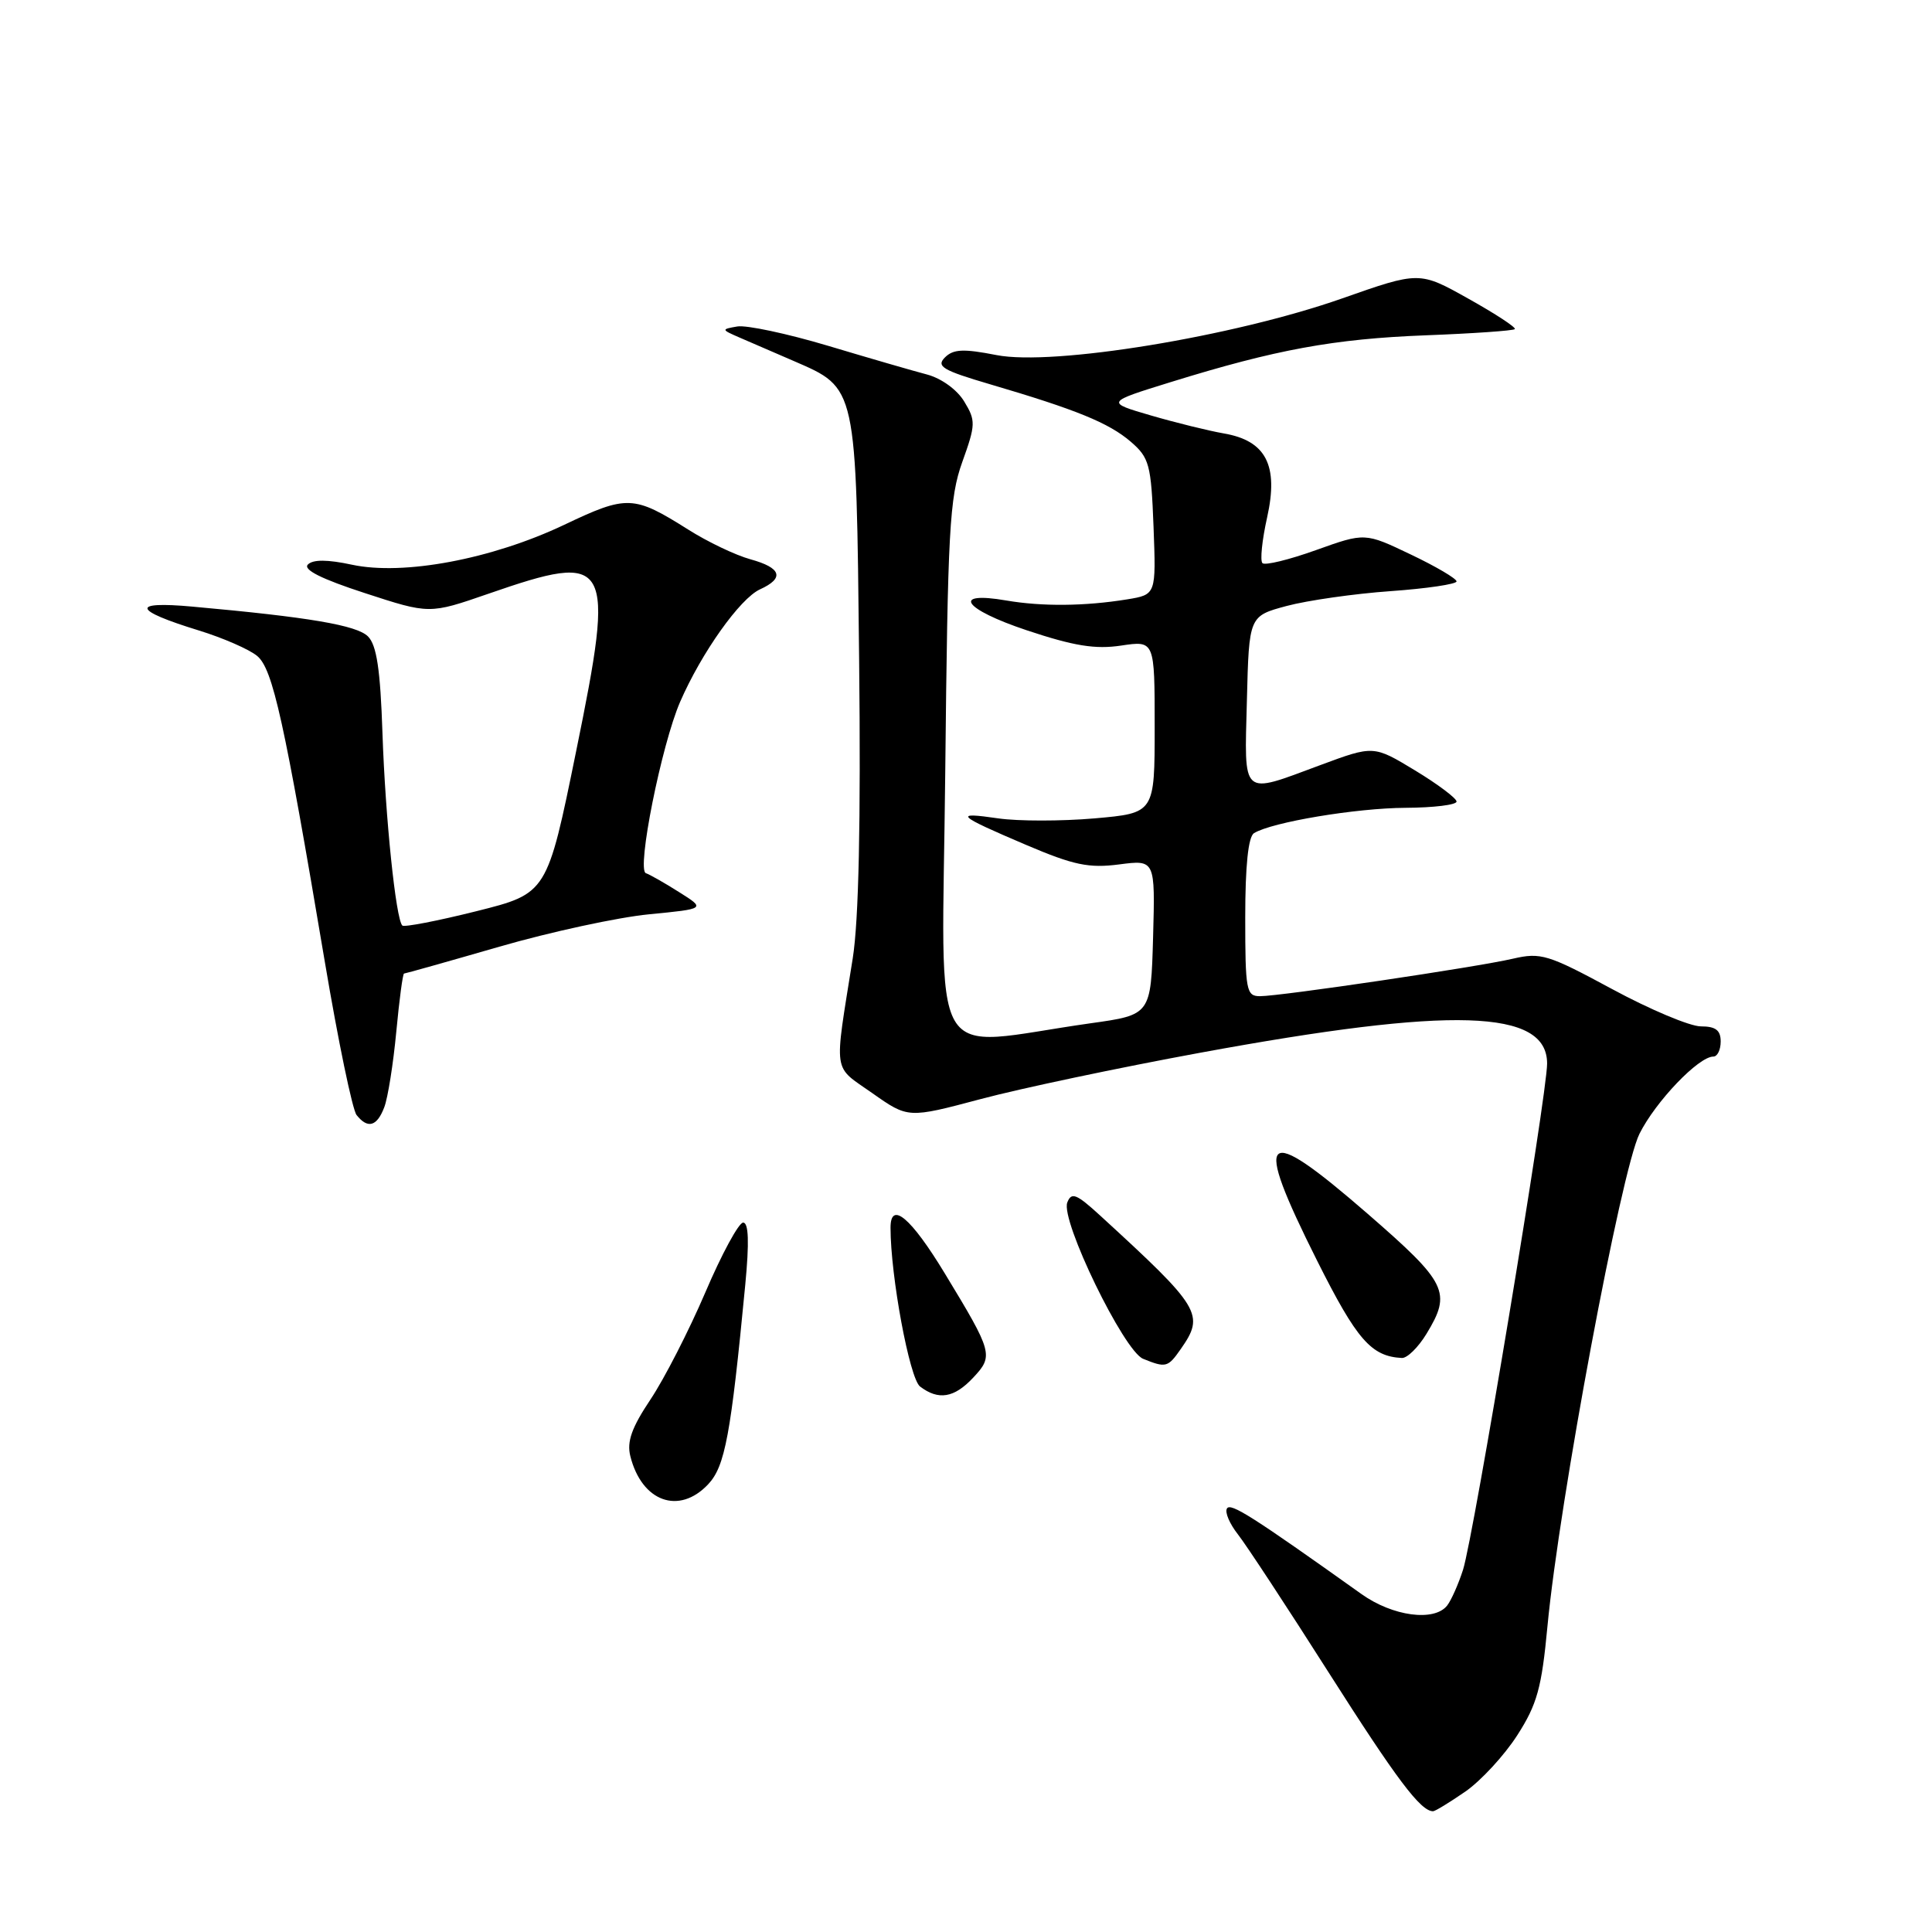 <?xml version="1.0" encoding="UTF-8" standalone="no"?>
<!DOCTYPE svg PUBLIC "-//W3C//DTD SVG 1.1//EN" "http://www.w3.org/Graphics/SVG/1.1/DTD/svg11.dtd" >
<svg xmlns="http://www.w3.org/2000/svg" xmlns:xlink="http://www.w3.org/1999/xlink" version="1.1" viewBox="0 0 256 256">
 <g >
 <path fill="currentColor"
d=" M 194.17 237.39 C 196.24 235.95 199.33 232.60 201.04 229.94 C 203.68 225.83 204.28 223.66 205.05 215.45 C 206.62 198.88 214.80 155.12 217.24 150.23 C 219.38 145.95 225.07 140.00 227.03 140.00 C 227.57 140.00 228.00 139.10 228.00 138.00 C 228.00 136.51 227.33 136.00 225.37 136.00 C 223.93 136.00 218.63 133.77 213.60 131.05 C 205.12 126.47 204.16 126.18 200.48 127.03 C 195.68 128.15 169.70 132.00 166.95 132.00 C 165.14 132.00 165.00 131.25 165.00 121.56 C 165.00 114.72 165.40 110.87 166.16 110.40 C 168.52 108.94 179.71 107.07 186.25 107.04 C 189.96 107.02 193.00 106.65 193.00 106.21 C 193.00 105.78 190.53 103.92 187.51 102.09 C 182.01 98.76 182.01 98.76 174.95 101.38 C 164.36 105.31 164.89 105.77 165.22 92.81 C 165.50 81.63 165.50 81.63 170.50 80.29 C 173.25 79.56 179.44 78.67 184.25 78.33 C 189.06 77.99 193.00 77.40 193.00 77.04 C 193.00 76.67 190.27 75.06 186.93 73.47 C 180.86 70.57 180.86 70.57 174.38 72.89 C 170.81 74.17 167.62 74.95 167.28 74.62 C 166.95 74.28 167.23 71.56 167.90 68.56 C 169.44 61.66 167.76 58.39 162.15 57.43 C 160.14 57.08 155.80 56.01 152.50 55.05 C 146.50 53.30 146.50 53.30 155.16 50.62 C 169.04 46.32 176.74 44.90 188.92 44.43 C 195.20 44.19 200.51 43.82 200.72 43.61 C 200.93 43.40 198.17 41.59 194.59 39.59 C 188.08 35.94 188.08 35.94 177.79 39.56 C 163.40 44.61 139.53 48.52 132.04 47.05 C 127.65 46.19 126.32 46.25 125.20 47.37 C 124.03 48.55 124.91 49.07 131.16 50.91 C 142.63 54.28 146.93 56.04 149.82 58.52 C 152.29 60.65 152.53 61.52 152.85 69.81 C 153.19 78.79 153.19 78.79 149.35 79.42 C 143.74 80.33 138.07 80.38 133.35 79.57 C 125.98 78.30 127.63 80.71 136.06 83.52 C 142.30 85.60 145.14 86.06 148.57 85.54 C 153.00 84.88 153.00 84.88 153.00 96.31 C 153.00 107.74 153.00 107.74 145.03 108.44 C 140.65 108.82 134.91 108.82 132.28 108.44 C 126.25 107.56 126.73 108.02 136.00 111.97 C 142.27 114.64 144.28 115.06 148.29 114.54 C 153.07 113.92 153.07 113.92 152.79 124.19 C 152.50 134.47 152.50 134.47 144.50 135.59 C 122.56 138.69 124.84 142.62 125.25 102.33 C 125.58 70.25 125.81 65.95 127.51 61.21 C 129.29 56.26 129.30 55.73 127.77 53.21 C 126.83 51.64 124.74 50.13 122.82 49.62 C 120.99 49.14 115.09 47.43 109.69 45.81 C 104.29 44.20 98.89 43.05 97.69 43.26 C 95.55 43.63 95.56 43.67 98.00 44.73 C 99.38 45.32 102.61 46.72 105.19 47.84 C 113.56 51.48 113.45 50.98 113.84 87.45 C 114.07 108.96 113.79 121.97 112.99 127.00 C 110.50 142.66 110.28 141.11 115.59 144.85 C 120.33 148.19 120.33 148.19 129.92 145.64 C 135.19 144.23 148.28 141.47 159.00 139.50 C 192.52 133.33 205.00 133.72 205.00 140.93 C 205.00 145.00 195.27 203.58 193.86 208.00 C 193.24 209.93 192.29 212.06 191.75 212.75 C 190.03 214.91 184.54 214.17 180.40 211.22 C 165.93 200.91 163.06 199.09 162.58 199.88 C 162.27 200.37 162.93 201.91 164.03 203.31 C 165.13 204.71 170.56 212.97 176.09 221.67 C 185.08 235.80 188.24 240.00 189.89 240.00 C 190.17 240.00 192.09 238.82 194.17 237.39 Z  M 93.84 196.67 C 96.07 194.29 96.84 190.18 98.75 170.25 C 99.29 164.60 99.20 162.00 98.47 162.00 C 97.89 162.00 95.63 166.16 93.46 171.25 C 91.28 176.34 88.01 182.72 86.19 185.44 C 83.71 189.15 83.04 191.02 83.52 192.94 C 85.03 198.99 89.98 200.78 93.84 196.67 Z  M 128.95 182.55 C 131.67 179.65 131.56 179.23 125.20 168.75 C 120.71 161.34 118.00 159.06 118.00 162.68 C 118.00 169.09 120.52 182.65 121.91 183.72 C 124.35 185.58 126.43 185.24 128.95 182.55 Z  M 156.44 178.78 C 159.67 174.17 159.15 173.32 145.78 161.07 C 142.62 158.18 141.97 157.92 141.42 159.34 C 140.51 161.71 148.91 179.01 151.47 180.05 C 154.48 181.27 154.75 181.20 156.44 178.78 Z  M 189.01 176.75 C 192.37 171.23 191.78 170.01 181.23 160.84 C 167.20 148.66 165.91 149.86 174.53 167.06 C 179.79 177.55 181.70 179.73 185.76 179.94 C 186.46 179.97 187.92 178.54 189.01 176.75 Z  M 50.92 146.71 C 51.40 145.45 52.11 140.95 52.51 136.71 C 52.91 132.47 53.37 129.00 53.54 129.00 C 53.70 129.00 59.39 127.40 66.17 125.44 C 72.95 123.48 81.88 121.55 86.00 121.15 C 93.50 120.42 93.50 120.42 90.00 118.22 C 88.08 117.00 86.08 115.87 85.58 115.70 C 84.33 115.28 87.65 98.69 90.12 93.00 C 92.94 86.51 98.06 79.29 100.71 78.09 C 103.98 76.60 103.54 75.24 99.44 74.11 C 97.47 73.57 93.76 71.80 91.19 70.17 C 83.95 65.61 83.10 65.57 74.74 69.55 C 65.17 74.09 53.48 76.29 46.65 74.83 C 43.40 74.13 41.48 74.12 40.80 74.80 C 40.12 75.48 42.60 76.72 48.35 78.59 C 56.90 81.38 56.90 81.38 64.70 78.68 C 80.99 73.03 81.55 74.03 76.34 99.55 C 72.50 118.39 72.50 118.39 63.12 120.74 C 57.97 122.03 53.55 122.88 53.31 122.64 C 52.45 121.78 51.06 108.36 50.68 97.19 C 50.40 88.72 49.91 85.48 48.76 84.33 C 47.28 82.85 40.95 81.77 25.50 80.38 C 17.26 79.63 17.58 80.85 26.35 83.54 C 29.56 84.53 33.04 86.05 34.08 86.92 C 36.15 88.65 37.65 95.44 43.05 127.50 C 44.81 137.95 46.70 147.06 47.25 147.75 C 48.73 149.61 49.95 149.27 50.92 146.71 Z "/>
</g>
</svg>